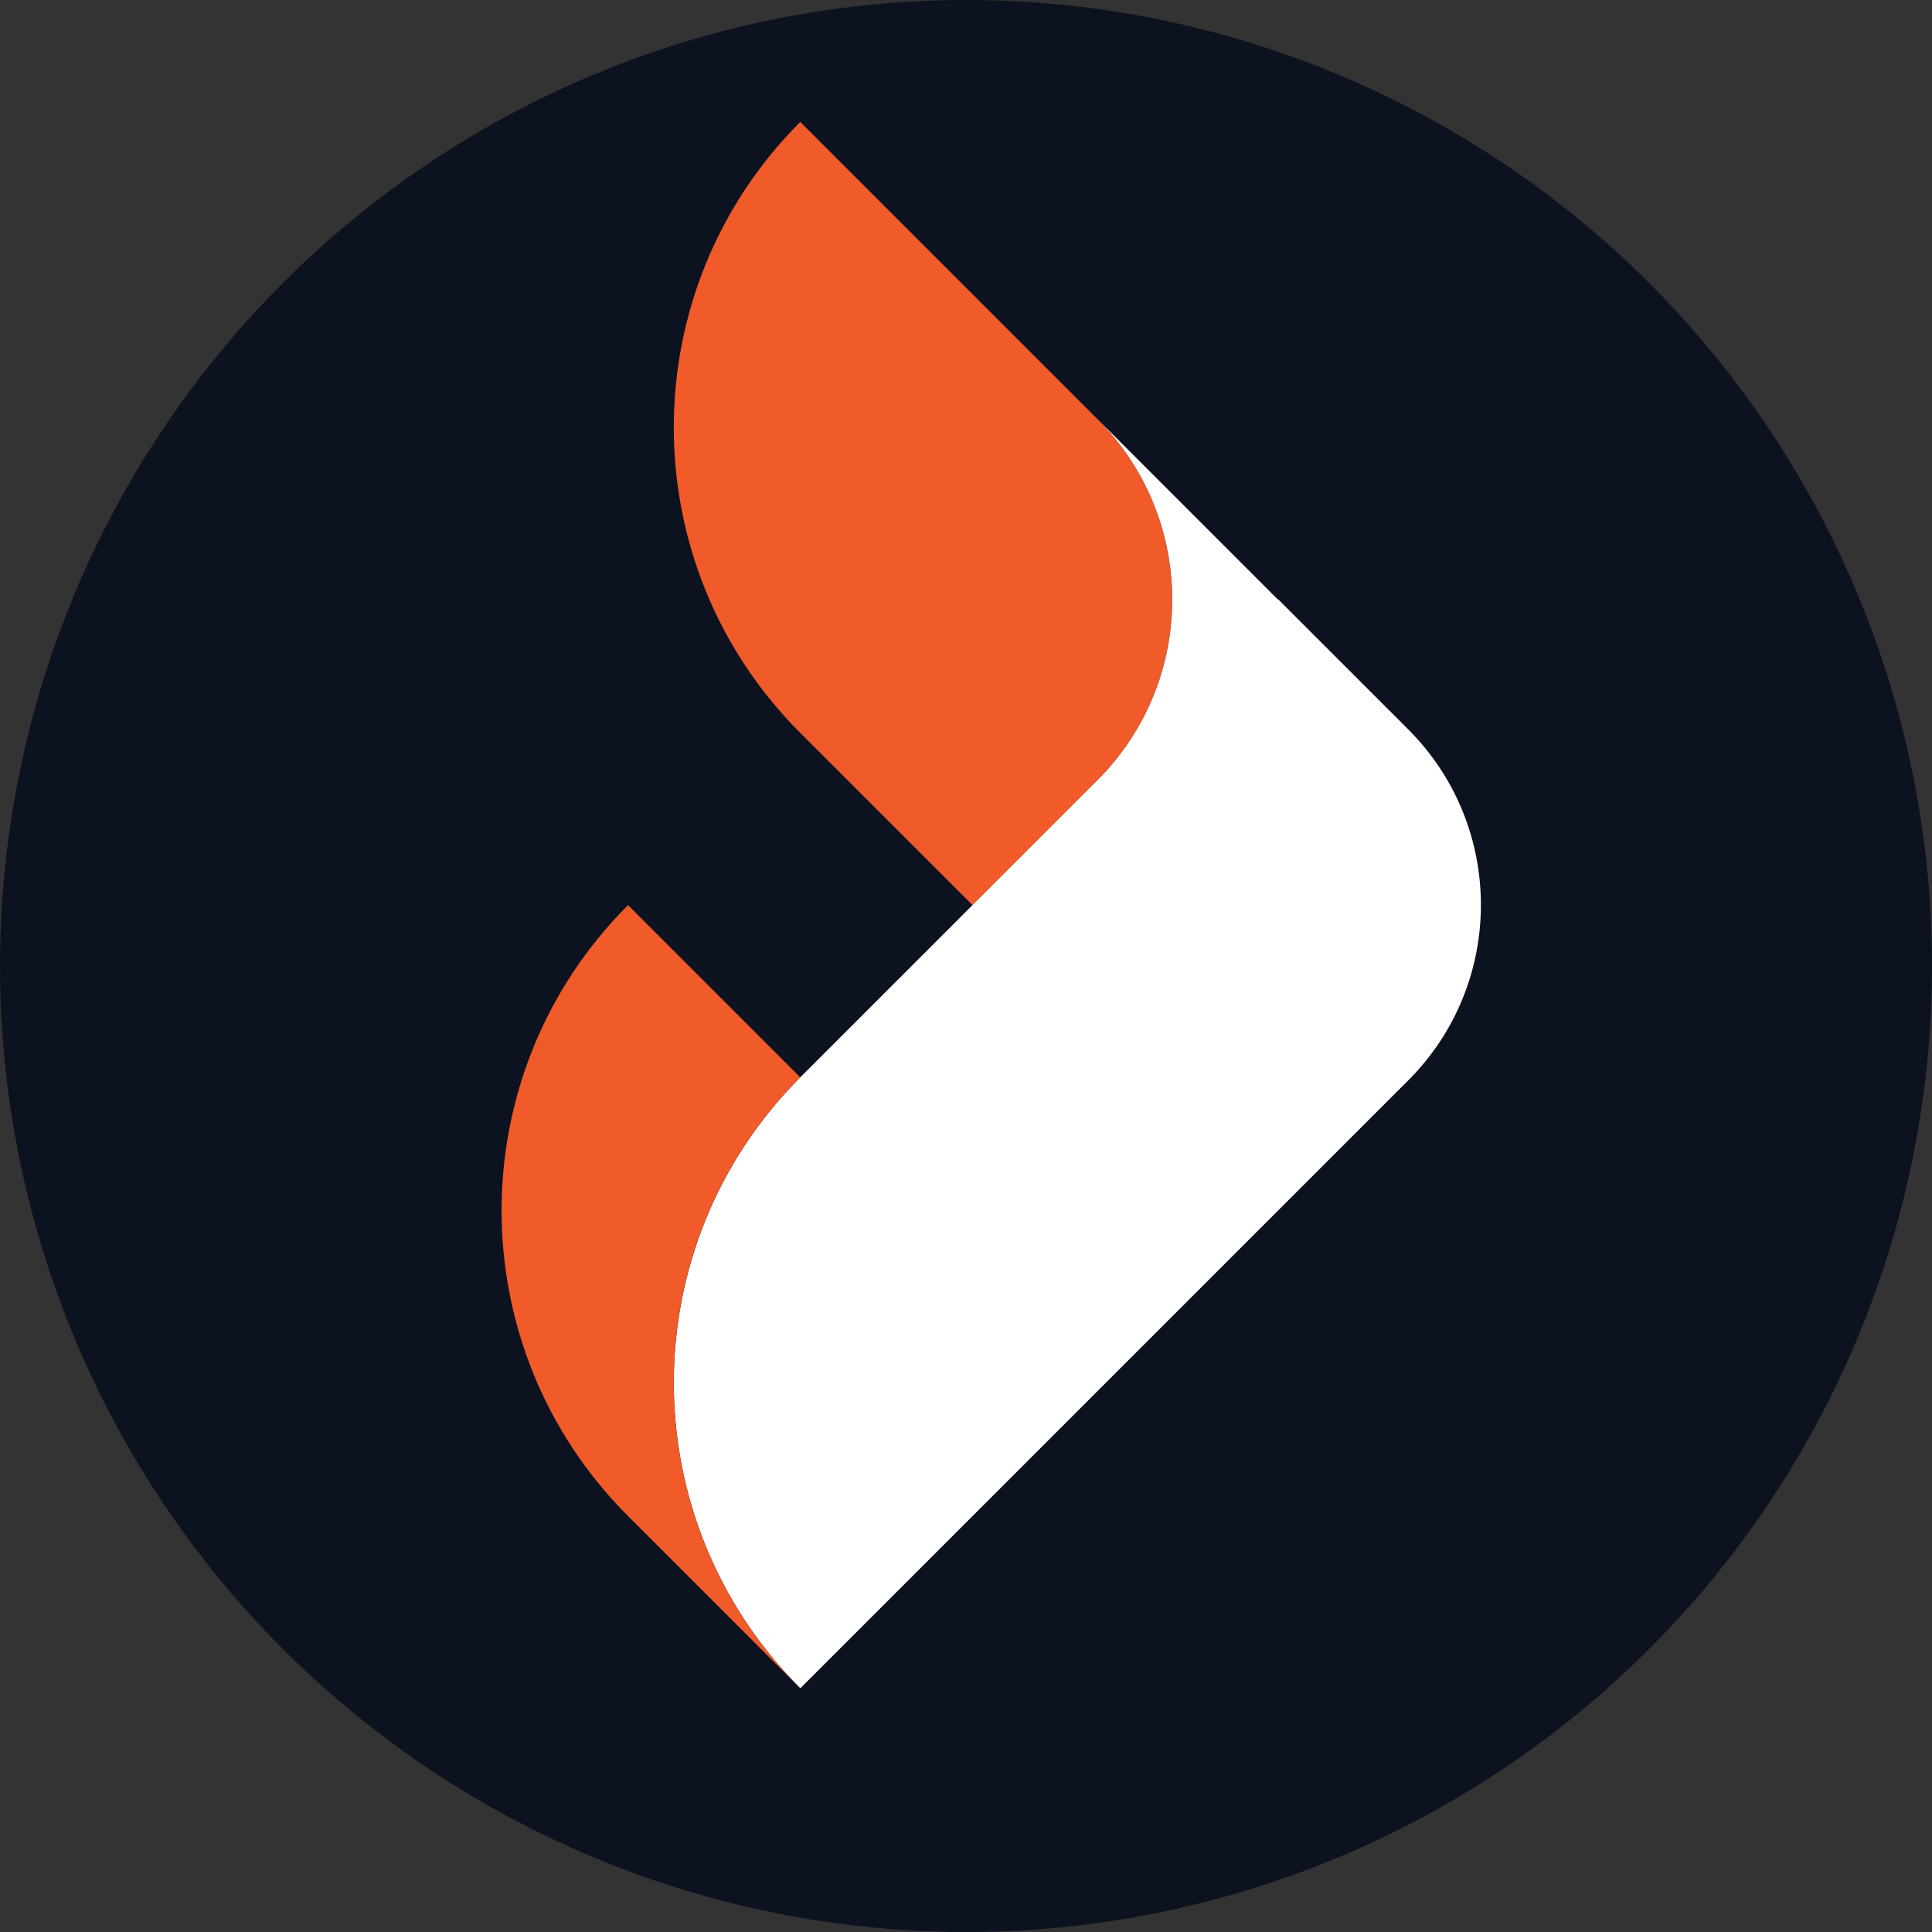 <?xml version="1.0" encoding="UTF-8"?>
<svg id="Layer_1" data-name="Layer 1" xmlns="http://www.w3.org/2000/svg" viewBox="0 0 512 512">
  <rect x="0" y="0" width="512" height="512" fill="#333333" stroke="none"/>
  <defs>
    <style>
      .cls-1 {
        fill: #fff;
      }

      .cls-2 {
        fill: #f15a29;
      }

      .cls-3 {
        fill: #0c1220;
      }
    </style>
  </defs>
  <circle class="cls-3" cx="256" cy="256" r="256"/>
  <path class="cls-2" d="m290.81,206.78l-33.09,33.09-45.64-45.64c-22.35-22.35-33.52-51.65-33.52-80.96,0-29.3,11.17-58.61,33.52-80.96l78.73,78.73c26.45,26.45,26.45,69.28,0,95.73Z"/>
  <path class="cls-1" d="m373.17,286.33l-161.08,161.08c-44.7-44.72-44.7-117.21,0-161.91l45.64-45.64,33.09-33.09c26.45-26.45,26.45-69.28,0-95.73l47.87,47.87.06-.06,34.43,34.43c25.7,25.7,25.7,67.36,0,93.05Z"/>
  <path class="cls-2" d="m212.08,285.5h0l-45.64-45.64c-22.35,22.35-33.52,51.65-33.52,80.96s11.17,58.61,33.52,80.96l45.63,45.63c-44.7-44.72-44.7-117.21,0-161.91Z"/>
</svg>